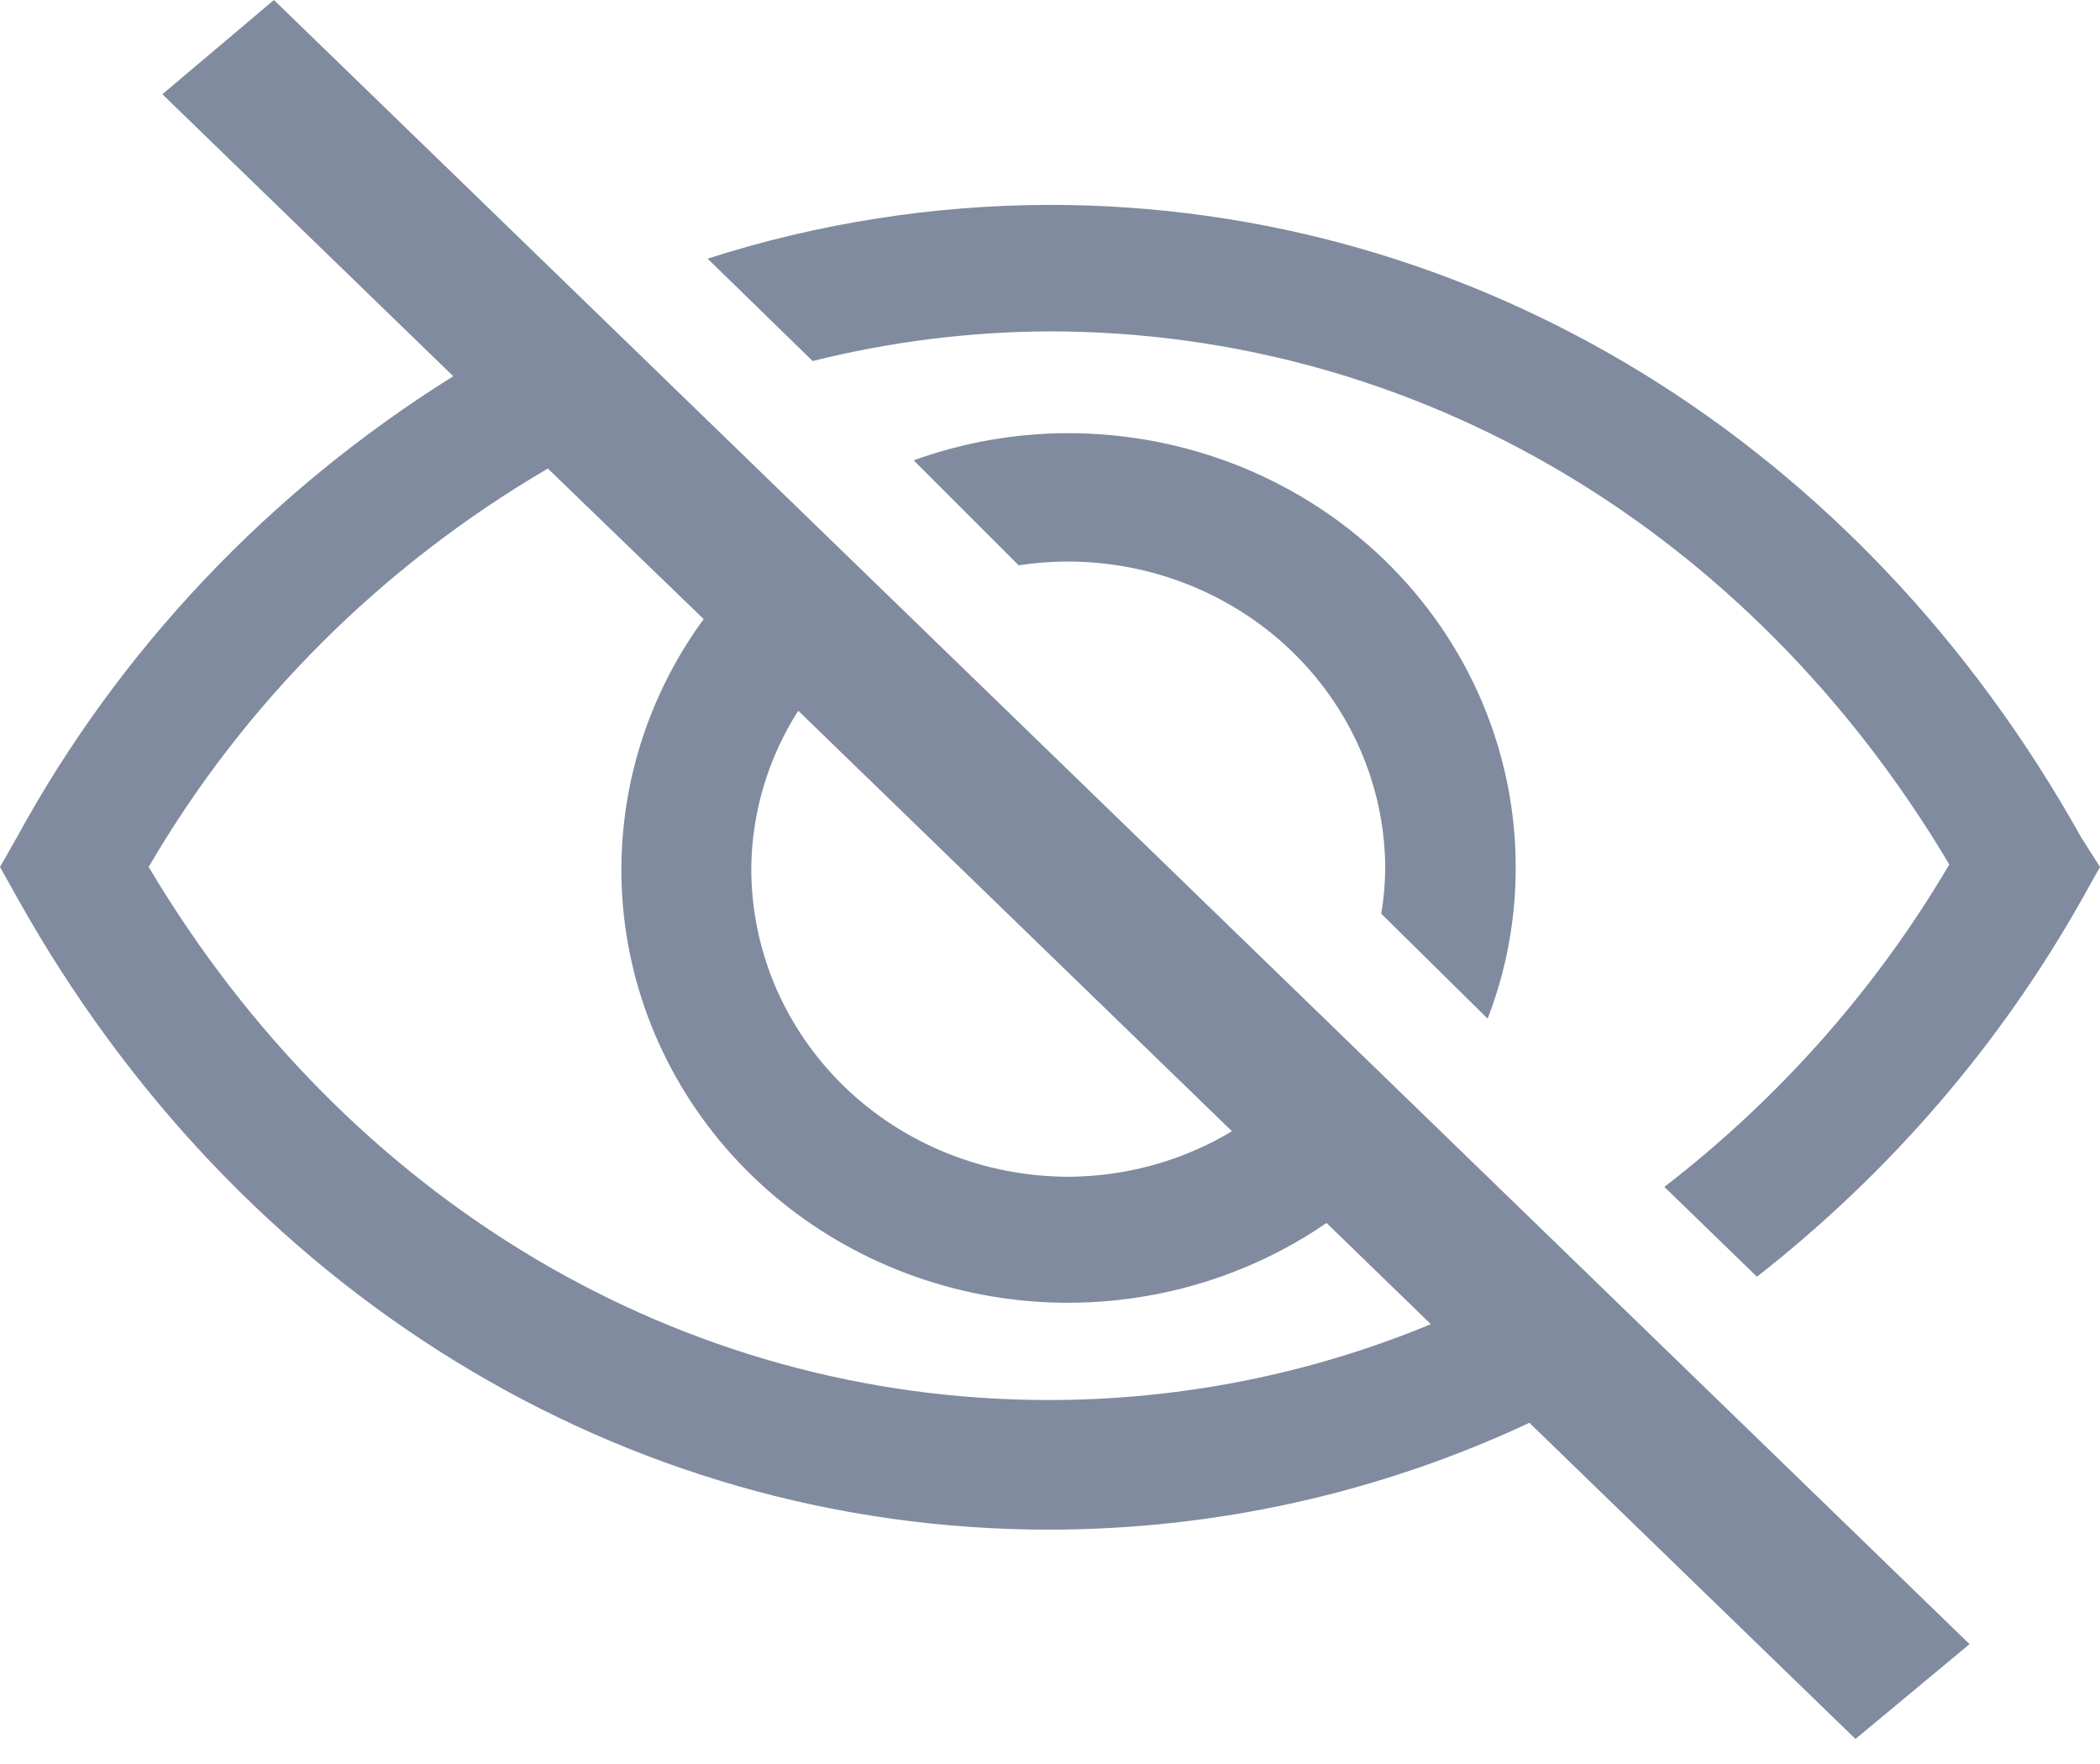 <svg width="25" height="21" viewBox="0 0 25 21" fill="none" xmlns="http://www.w3.org/2000/svg">
<path d="M17.71 12.127C17.933 11.55 18.046 10.938 18.044 10.321C18.044 8.951 17.483 7.638 16.484 6.669C15.485 5.701 14.13 5.157 12.717 5.157C12.089 5.157 11.466 5.267 10.877 5.48L12.127 6.73C12.318 6.701 12.51 6.685 12.702 6.685C13.701 6.683 14.66 7.064 15.37 7.745C16.08 8.427 16.483 9.352 16.491 10.321C16.49 10.507 16.475 10.694 16.444 10.878L17.71 12.127Z" fill="#808B9F"/>
<path d="M24.775 9.967C22.158 5.277 17.57 2.439 12.492 2.439C11.11 2.442 9.736 2.658 8.424 3.079L9.674 4.298C10.595 4.068 11.541 3.949 12.492 3.945C16.863 3.945 20.838 6.308 23.206 10.291C22.338 11.768 21.186 13.071 19.814 14.13L20.916 15.199C22.505 13.956 23.824 12.421 24.798 10.682L25 10.321L24.775 9.967Z" fill="#808B9F"/>
<path d="M1.933 1.122L5.396 4.479C3.207 5.846 1.418 7.736 0.202 9.967L0 10.321L0.202 10.682C2.818 15.372 7.407 18.21 12.485 18.21C14.466 18.21 16.422 17.775 18.207 16.938L22.089 20.702L23.447 19.573L3.261 0L1.933 1.122ZM9.503 8.461L14.666 13.467C14.083 13.818 13.411 14.005 12.725 14.009C12.227 14.009 11.733 13.914 11.273 13.728C10.813 13.543 10.395 13.271 10.043 12.928C9.692 12.585 9.414 12.178 9.225 11.731C9.037 11.283 8.941 10.804 8.944 10.321C8.953 9.663 9.146 9.02 9.503 8.461ZM8.377 7.37C7.651 8.363 7.311 9.573 7.416 10.787C7.522 12 8.067 13.138 8.955 13.999C9.843 14.86 11.017 15.388 12.268 15.491C13.519 15.593 14.768 15.263 15.792 14.559L17.034 15.764C15.596 16.36 14.048 16.667 12.485 16.667C8.113 16.667 4.138 14.303 1.77 10.321C2.907 8.37 4.543 6.736 6.522 5.578L8.377 7.37Z" fill="#808B9F"/>
</svg>
